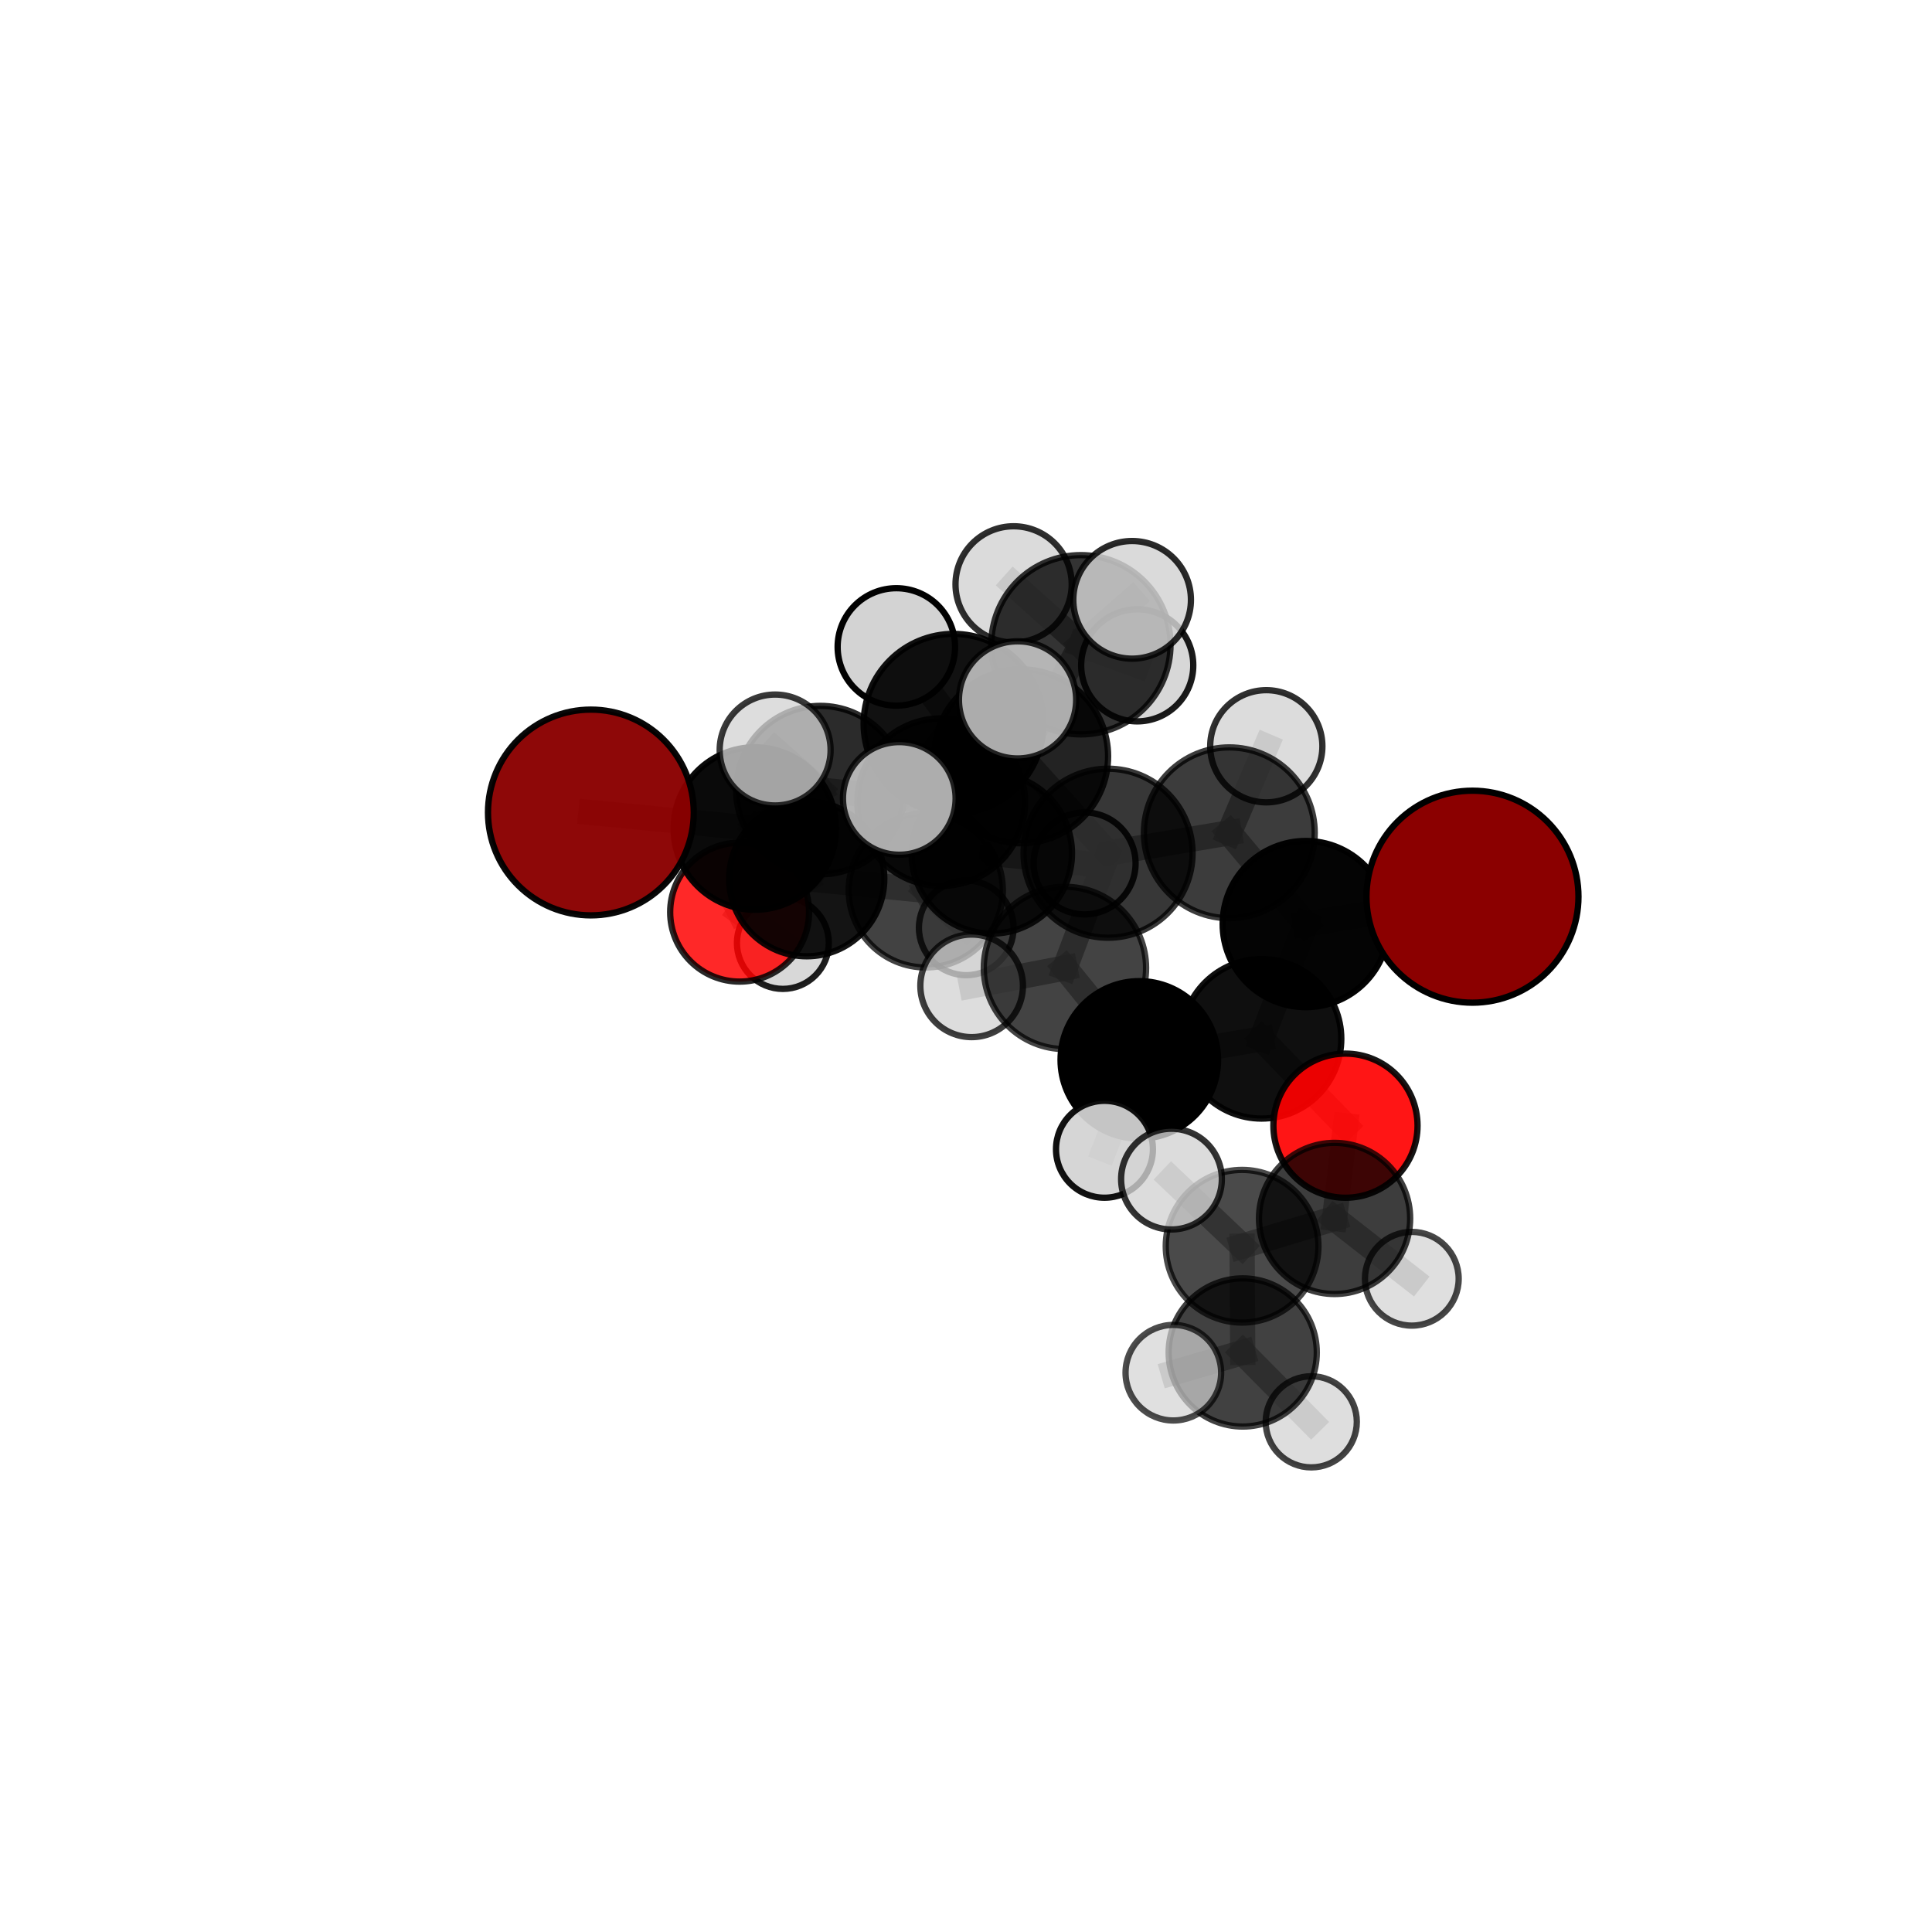 <?xml version="1.0" encoding="utf-8" standalone="no"?>
<!DOCTYPE svg PUBLIC "-//W3C//DTD SVG 1.1//EN"
  "http://www.w3.org/Graphics/SVG/1.1/DTD/svg11.dtd">
<svg xmlns:xlink="http://www.w3.org/1999/xlink" width="153pt" height="153pt" viewBox="0 0 153 153" xmlns="http://www.w3.org/2000/svg" version="1.1">
 <defs>
  <style type="text/css">*{stroke-linejoin: round; stroke-linecap: butt}</style>
 </defs>
 <g id="figure_1">
  <g id="patch_1">
   <path d="M 0 153 
L 153 153 
L 153 0 
L 0 0 
L 0 153 
z
" style="fill: none"/>
  </g>
  <g id="patch_2">
   <path d="M 7.2 145.8 
L 145.8 145.8 
L 145.8 7.2 
L 7.2 7.2 
L 7.2 145.8 
z
" style="fill: none"/>
  </g>
  <g id="axes_1">
   <g id="line2d_1">
    <path d="M 116.608 71.011 
L 103.406 73.18 
" clip-path="url(#pd56a1da8b0)" style="fill: none; stroke: #808080; stroke-opacity: 0.696; stroke-width: 2; stroke-linecap: square"/>
   </g>
   <g id="line2d_2">
    <path d="M 103.406 73.18 
L 99.905 82.267 
" clip-path="url(#pd56a1da8b0)" style="fill: none; stroke: #808080; stroke-opacity: 0.669; stroke-width: 2; stroke-linecap: square"/>
   </g>
   <g id="line2d_3">
    <path d="M 46.793 64.343 
L 59.777 65.612 
" clip-path="url(#pd56a1da8b0)" style="fill: none; stroke: #808080; stroke-opacity: 0.671; stroke-width: 2; stroke-linecap: square"/>
   </g>
   <g id="line2d_4">
    <path d="M 59.777 65.612 
L 63.889 69.59 
" clip-path="url(#pd56a1da8b0)" style="fill: none; stroke: #808080; stroke-opacity: 0.646; stroke-width: 2; stroke-linecap: square"/>
   </g>
   <g id="line2d_5">
    <path d="M 106.552 89.146 
L 99.905 82.267 
" clip-path="url(#pd56a1da8b0)" style="fill: none; stroke: #808080; stroke-opacity: 0.636; stroke-width: 2; stroke-linecap: square"/>
   </g>
   <g id="line2d_6">
    <path d="M 106.552 89.146 
L 105.688 96.492 
" clip-path="url(#pd56a1da8b0)" style="fill: none; stroke: #808080; stroke-opacity: 0.614; stroke-width: 2; stroke-linecap: square"/>
   </g>
   <g id="line2d_7">
    <path d="M 105.688 96.492 
L 98.364 98.693 
" clip-path="url(#pd56a1da8b0)" style="fill: none; stroke: #808080; stroke-opacity: 0.608; stroke-width: 2; stroke-linecap: square"/>
   </g>
   <g id="line2d_8">
    <path d="M 105.688 96.492 
L 111.805 101.268 
" clip-path="url(#pd56a1da8b0)" style="fill: none; stroke: #808080; stroke-opacity: 0.592; stroke-width: 2; stroke-linecap: square"/>
   </g>
   <g id="line2d_9">
    <path d="M 58.573 72.236 
L 63.889 69.59 
" clip-path="url(#pd56a1da8b0)" style="fill: none; stroke: #808080; stroke-opacity: 0.609; stroke-width: 2; stroke-linecap: square"/>
   </g>
   <g id="line2d_10">
    <path d="M 58.573 72.236 
L 61.998 74.675 
" clip-path="url(#pd56a1da8b0)" style="fill: none; stroke: #808080; stroke-opacity: 0.579; stroke-width: 2; stroke-linecap: square"/>
   </g>
   <g id="line2d_11">
    <path d="M 80.864 59.894 
L 87.75 67.569 
" clip-path="url(#pd56a1da8b0)" style="fill: none; stroke: #808080; stroke-opacity: 0.72; stroke-width: 2; stroke-linecap: square"/>
   </g>
   <g id="line2d_12">
    <path d="M 80.864 59.894 
L 74.535 63.525 
" clip-path="url(#pd56a1da8b0)" style="fill: none; stroke: #808080; stroke-opacity: 0.716; stroke-width: 2; stroke-linecap: square"/>
   </g>
   <g id="line2d_13">
    <path d="M 80.864 59.894 
L 85.598 51.06 
" clip-path="url(#pd56a1da8b0)" style="fill: none; stroke: #808080; stroke-opacity: 0.752; stroke-width: 2; stroke-linecap: square"/>
   </g>
   <g id="line2d_14">
    <path d="M 80.864 59.894 
L 75.515 57.32 
" clip-path="url(#pd56a1da8b0)" style="fill: none; stroke: #808080; stroke-opacity: 0.753; stroke-width: 2; stroke-linecap: square"/>
   </g>
   <g id="line2d_15">
    <path d="M 87.75 67.569 
L 97.353 65.951 
" clip-path="url(#pd56a1da8b0)" style="fill: none; stroke: #808080; stroke-opacity: 0.71; stroke-width: 2; stroke-linecap: square"/>
   </g>
   <g id="line2d_16">
    <path d="M 87.75 67.569 
L 84.335 76.654 
" clip-path="url(#pd56a1da8b0)" style="fill: none; stroke: #808080; stroke-opacity: 0.685; stroke-width: 2; stroke-linecap: square"/>
   </g>
   <g id="line2d_17">
    <path d="M 74.535 63.525 
L 64.971 62.571 
" clip-path="url(#pd56a1da8b0)" style="fill: none; stroke: #808080; stroke-opacity: 0.699; stroke-width: 2; stroke-linecap: square"/>
   </g>
   <g id="line2d_18">
    <path d="M 74.535 63.525 
L 78.542 67.581 
" clip-path="url(#pd56a1da8b0)" style="fill: none; stroke: #808080; stroke-opacity: 0.676; stroke-width: 2; stroke-linecap: square"/>
   </g>
   <g id="line2d_19">
    <path d="M 85.598 51.06 
L 80.27 46.278 
" clip-path="url(#pd56a1da8b0)" style="fill: none; stroke: #808080; stroke-opacity: 0.777; stroke-width: 2; stroke-linecap: square"/>
   </g>
   <g id="line2d_20">
    <path d="M 85.598 51.06 
L 89.655 47.503 
" clip-path="url(#pd56a1da8b0)" style="fill: none; stroke: #808080; stroke-opacity: 0.784; stroke-width: 2; stroke-linecap: square"/>
   </g>
   <g id="line2d_21">
    <path d="M 85.598 51.06 
L 90.06 52.689 
" clip-path="url(#pd56a1da8b0)" style="fill: none; stroke: #808080; stroke-opacity: 0.757; stroke-width: 2; stroke-linecap: square"/>
   </g>
   <g id="line2d_22">
    <path d="M 75.515 57.32 
L 70.984 51.232 
" clip-path="url(#pd56a1da8b0)" style="fill: none; stroke: #808080; stroke-opacity: 0.785; stroke-width: 2; stroke-linecap: square"/>
   </g>
   <g id="line2d_23">
    <path d="M 75.515 57.32 
L 71.217 63.229 
" clip-path="url(#pd56a1da8b0)" style="fill: none; stroke: #808080; stroke-opacity: 0.761; stroke-width: 2; stroke-linecap: square"/>
   </g>
   <g id="line2d_24">
    <path d="M 75.515 57.32 
L 80.582 55.424 
" clip-path="url(#pd56a1da8b0)" style="fill: none; stroke: #808080; stroke-opacity: 0.784; stroke-width: 2; stroke-linecap: square"/>
   </g>
   <g id="line2d_25">
    <path d="M 97.353 65.951 
L 103.406 73.18 
" clip-path="url(#pd56a1da8b0)" style="fill: none; stroke: #808080; stroke-opacity: 0.702; stroke-width: 2; stroke-linecap: square"/>
   </g>
   <g id="line2d_26">
    <path d="M 97.353 65.951 
L 100.282 59.098 
" clip-path="url(#pd56a1da8b0)" style="fill: none; stroke: #808080; stroke-opacity: 0.731; stroke-width: 2; stroke-linecap: square"/>
   </g>
   <g id="line2d_27">
    <path d="M 84.335 76.654 
L 90.225 83.935 
" clip-path="url(#pd56a1da8b0)" style="fill: none; stroke: #808080; stroke-opacity: 0.652; stroke-width: 2; stroke-linecap: square"/>
   </g>
   <g id="line2d_28">
    <path d="M 84.335 76.654 
L 76.947 78.071 
" clip-path="url(#pd56a1da8b0)" style="fill: none; stroke: #808080; stroke-opacity: 0.661; stroke-width: 2; stroke-linecap: square"/>
   </g>
   <g id="line2d_29">
    <path d="M 64.971 62.571 
L 59.777 65.612 
" clip-path="url(#pd56a1da8b0)" style="fill: none; stroke: #808080; stroke-opacity: 0.684; stroke-width: 2; stroke-linecap: square"/>
   </g>
   <g id="line2d_30">
    <path d="M 64.971 62.571 
L 61.385 59.395 
" clip-path="url(#pd56a1da8b0)" style="fill: none; stroke: #808080; stroke-opacity: 0.718; stroke-width: 2; stroke-linecap: square"/>
   </g>
   <g id="line2d_31">
    <path d="M 78.542 67.581 
L 73.314 70.513 
" clip-path="url(#pd56a1da8b0)" style="fill: none; stroke: #808080; stroke-opacity: 0.638; stroke-width: 2; stroke-linecap: square"/>
   </g>
   <g id="line2d_32">
    <path d="M 78.542 67.581 
L 85.895 68.378 
" clip-path="url(#pd56a1da8b0)" style="fill: none; stroke: #808080; stroke-opacity: 0.653; stroke-width: 2; stroke-linecap: square"/>
   </g>
   <g id="line2d_33">
    <path d="M 90.225 83.935 
L 99.905 82.267 
" clip-path="url(#pd56a1da8b0)" style="fill: none; stroke: #808080; stroke-opacity: 0.644; stroke-width: 2; stroke-linecap: square"/>
   </g>
   <g id="line2d_34">
    <path d="M 90.225 83.935 
L 87.465 91.014 
" clip-path="url(#pd56a1da8b0)" style="fill: none; stroke: #808080; stroke-opacity: 0.623; stroke-width: 2; stroke-linecap: square"/>
   </g>
   <g id="line2d_35">
    <path d="M 73.314 70.513 
L 63.889 69.59 
" clip-path="url(#pd56a1da8b0)" style="fill: none; stroke: #808080; stroke-opacity: 0.623; stroke-width: 2; stroke-linecap: square"/>
   </g>
   <g id="line2d_36">
    <path d="M 73.314 70.513 
L 76.519 73.478 
" clip-path="url(#pd56a1da8b0)" style="fill: none; stroke: #808080; stroke-opacity: 0.604; stroke-width: 2; stroke-linecap: square"/>
   </g>
   <g id="line2d_37">
    <path d="M 98.364 98.693 
L 98.415 107.105 
" clip-path="url(#pd56a1da8b0)" style="fill: none; stroke: #808080; stroke-opacity: 0.6; stroke-width: 2; stroke-linecap: square"/>
   </g>
   <g id="line2d_38">
    <path d="M 98.364 98.693 
L 92.772 93.377 
" clip-path="url(#pd56a1da8b0)" style="fill: none; stroke: #808080; stroke-opacity: 0.626; stroke-width: 2; stroke-linecap: square"/>
   </g>
   <g id="line2d_39">
    <path d="M 98.415 107.105 
L 92.92 108.708 
" clip-path="url(#pd56a1da8b0)" style="fill: none; stroke: #808080; stroke-opacity: 0.592; stroke-width: 2; stroke-linecap: square"/>
   </g>
   <g id="line2d_40">
    <path d="M 98.415 107.105 
L 103.842 112.598 
" clip-path="url(#pd56a1da8b0)" style="fill: none; stroke: #808080; stroke-opacity: 0.574; stroke-width: 2; stroke-linecap: square"/>
   </g>
   <g id="Path3DCollection_1">
    <path d="M 61.998 78.314 
C 62.963 78.314 63.889 77.93 64.571 77.248 
C 65.254 76.566 65.637 75.64 65.637 74.675 
C 65.637 73.71 65.254 72.784 64.571 72.102 
C 63.889 71.42 62.963 71.036 61.998 71.036 
C 61.033 71.036 60.108 71.42 59.425 72.102 
C 58.743 72.784 58.36 73.71 58.36 74.675 
C 58.36 75.64 58.743 76.566 59.425 77.248 
C 60.108 77.93 61.033 78.314 61.998 78.314 
z
" clip-path="url(#pd56a1da8b0)" style="fill: #d3d3d3; fill-opacity: 0.879; stroke: #000000; stroke-opacity: 0.879; stroke-width: 0.5"/>
    <path d="M 58.573 77.736 
C 60.032 77.736 61.431 77.156 62.462 76.125 
C 63.494 75.093 64.073 73.694 64.073 72.236 
C 64.073 70.777 63.494 69.378 62.462 68.346 
C 61.431 67.315 60.032 66.735 58.573 66.735 
C 57.115 66.735 55.715 67.315 54.684 68.346 
C 53.653 69.378 53.073 70.777 53.073 72.236 
C 53.073 73.694 53.653 75.093 54.684 76.125 
C 55.715 77.156 57.115 77.736 58.573 77.736 
z
" clip-path="url(#pd56a1da8b0)" style="fill: #ff0000; fill-opacity: 0.843; stroke: #000000; stroke-opacity: 0.843; stroke-width: 0.5"/>
    <path d="M 76.519 77.227 
C 77.513 77.227 78.467 76.832 79.17 76.129 
C 79.872 75.426 80.267 74.473 80.267 73.478 
C 80.267 72.484 79.872 71.531 79.17 70.828 
C 78.467 70.125 77.513 69.73 76.519 69.73 
C 75.525 69.73 74.571 70.125 73.869 70.828 
C 73.166 71.531 72.771 72.484 72.771 73.478 
C 72.771 74.473 73.166 75.426 73.869 76.129 
C 74.571 76.832 75.525 77.227 76.519 77.227 
z
" clip-path="url(#pd56a1da8b0)" style="fill: #d3d3d3; fill-opacity: 0.779; stroke: #000000; stroke-opacity: 0.779; stroke-width: 0.5"/>
    <path d="M 73.314 76.616 
C 74.933 76.616 76.485 75.973 77.63 74.829 
C 78.775 73.684 79.418 72.132 79.418 70.513 
C 79.418 68.894 78.775 67.342 77.63 66.197 
C 76.485 65.053 74.933 64.41 73.314 64.41 
C 71.695 64.41 70.143 65.053 68.998 66.197 
C 67.854 67.342 67.211 68.894 67.211 70.513 
C 67.211 72.132 67.854 73.684 68.998 74.829 
C 70.143 75.973 71.695 76.616 73.314 76.616 
z
" clip-path="url(#pd56a1da8b0)" style="fill-opacity: 0.741; stroke: #000000; stroke-opacity: 0.741; stroke-width: 0.5"/>
    <path d="M 63.889 75.731 
C 65.517 75.731 67.079 75.084 68.231 73.932 
C 69.383 72.781 70.03 71.219 70.03 69.59 
C 70.03 67.961 69.383 66.399 68.231 65.248 
C 67.079 64.096 65.517 63.449 63.889 63.449 
C 62.26 63.449 60.698 64.096 59.547 65.248 
C 58.395 66.399 57.748 67.961 57.748 69.59 
C 57.748 71.219 58.395 72.781 59.547 73.932 
C 60.698 75.084 62.26 75.731 63.889 75.731 
z
" clip-path="url(#pd56a1da8b0)" style="fill-opacity: 0.919; stroke: #000000; stroke-opacity: 0.919; stroke-width: 0.5"/>
    <path d="M 85.895 72.413 
C 86.965 72.413 87.991 71.988 88.748 71.231 
C 89.504 70.474 89.93 69.448 89.93 68.378 
C 89.93 67.308 89.504 66.281 88.748 65.525 
C 87.991 64.768 86.965 64.343 85.895 64.343 
C 84.824 64.343 83.798 64.768 83.041 65.525 
C 82.285 66.281 81.859 67.308 81.859 68.378 
C 81.859 69.448 82.285 70.474 83.041 71.231 
C 83.798 71.988 84.824 72.413 85.895 72.413 
z
" clip-path="url(#pd56a1da8b0)" style="fill: #d3d3d3; fill-opacity: 0.881; stroke: #000000; stroke-opacity: 0.881; stroke-width: 0.5"/>
    <path d="M 78.542 73.934 
C 80.227 73.934 81.843 73.265 83.034 72.073 
C 84.225 70.882 84.895 69.266 84.895 67.581 
C 84.895 65.897 84.225 64.281 83.034 63.09 
C 81.843 61.898 80.227 61.229 78.542 61.229 
C 76.858 61.229 75.242 61.898 74.051 63.09 
C 72.859 64.281 72.19 65.897 72.19 67.581 
C 72.19 69.266 72.859 70.882 74.051 72.073 
C 75.242 73.265 76.858 73.934 78.542 73.934 
z
" clip-path="url(#pd56a1da8b0)" style="fill-opacity: 0.871; stroke: #000000; stroke-opacity: 0.871; stroke-width: 0.5"/>
    <path d="M 59.777 72.046 
C 61.484 72.046 63.12 71.368 64.327 70.161 
C 65.533 68.955 66.211 67.318 66.211 65.612 
C 66.211 63.905 65.533 62.269 64.327 61.062 
C 63.12 59.856 61.484 59.178 59.777 59.178 
C 58.071 59.178 56.435 59.856 55.228 61.062 
C 54.022 62.269 53.344 63.905 53.344 65.612 
C 53.344 67.318 54.022 68.955 55.228 70.161 
C 56.435 71.368 58.071 72.046 59.777 72.046 
z
" clip-path="url(#pd56a1da8b0)" style="fill-opacity: 0.96; stroke: #000000; stroke-opacity: 0.96; stroke-width: 0.5"/>
    <path d="M 46.793 72.491 
C 48.954 72.491 51.026 71.633 52.554 70.105 
C 54.082 68.577 54.941 66.504 54.941 64.343 
C 54.941 62.183 54.082 60.11 52.554 58.582 
C 51.026 57.054 48.954 56.196 46.793 56.196 
C 44.632 56.196 42.559 57.054 41.031 58.582 
C 39.503 60.11 38.645 62.183 38.645 64.343 
C 38.645 66.504 39.503 68.577 41.031 70.105 
C 42.559 71.633 44.632 72.491 46.793 72.491 
z
" clip-path="url(#pd56a1da8b0)" style="fill: #8b0000; fill-opacity: 0.965; stroke: #000000; stroke-opacity: 0.965; stroke-width: 0.5"/>
    <path d="M 90.06 57.128 
C 91.237 57.128 92.367 56.66 93.199 55.828 
C 94.032 54.995 94.499 53.866 94.499 52.689 
C 94.499 51.512 94.032 50.382 93.199 49.55 
C 92.367 48.717 91.237 48.25 90.06 48.25 
C 88.883 48.25 87.754 48.717 86.921 49.55 
C 86.089 50.382 85.621 51.512 85.621 52.689 
C 85.621 53.866 86.089 54.995 86.921 55.828 
C 87.754 56.66 88.883 57.128 90.06 57.128 
z
" clip-path="url(#pd56a1da8b0)" style="fill: #d3d3d3; fill-opacity: 0.895; stroke: #000000; stroke-opacity: 0.895; stroke-width: 0.5"/>
    <path d="M 74.535 70.16 
C 76.295 70.16 77.983 69.461 79.227 68.217 
C 80.472 66.972 81.171 65.284 81.171 63.525 
C 81.171 61.765 80.472 60.077 79.227 58.832 
C 77.983 57.588 76.295 56.889 74.535 56.889 
C 72.775 56.889 71.087 57.588 69.843 58.832 
C 68.599 60.077 67.899 61.765 67.899 63.525 
C 67.899 65.284 68.599 66.972 69.843 68.217 
C 71.087 69.461 72.775 70.16 74.535 70.16 
z
" clip-path="url(#pd56a1da8b0)" style="fill-opacity: 0.877; stroke: #000000; stroke-opacity: 0.877; stroke-width: 0.5"/>
    <path d="M 64.971 69.243 
C 66.74 69.243 68.437 68.54 69.688 67.289 
C 70.939 66.038 71.642 64.341 71.642 62.571 
C 71.642 60.802 70.939 59.105 69.688 57.854 
C 68.437 56.603 66.74 55.9 64.971 55.9 
C 63.202 55.9 61.505 56.603 60.253 57.854 
C 59.002 59.105 58.3 60.802 58.3 62.571 
C 58.3 64.341 59.002 66.038 60.253 67.289 
C 61.505 68.54 63.202 69.243 64.971 69.243 
z
" clip-path="url(#pd56a1da8b0)" style="fill-opacity: 0.832; stroke: #000000; stroke-opacity: 0.832; stroke-width: 0.5"/>
    <path d="M 80.27 50.879 
C 81.49 50.879 82.661 50.395 83.524 49.532 
C 84.387 48.669 84.871 47.498 84.871 46.278 
C 84.871 45.058 84.387 43.887 83.524 43.024 
C 82.661 42.161 81.49 41.676 80.27 41.676 
C 79.05 41.676 77.879 42.161 77.016 43.024 
C 76.153 43.887 75.669 45.058 75.669 46.278 
C 75.669 47.498 76.153 48.669 77.016 49.532 
C 77.879 50.395 79.05 50.879 80.27 50.879 
z
" clip-path="url(#pd56a1da8b0)" style="fill: #d3d3d3; fill-opacity: 0.819; stroke: #000000; stroke-opacity: 0.819; stroke-width: 0.5"/>
    <path d="M 85.598 58.159 
C 87.481 58.159 89.286 57.411 90.618 56.08 
C 91.949 54.748 92.697 52.943 92.697 51.06 
C 92.697 49.177 91.949 47.371 90.618 46.04 
C 89.286 44.709 87.481 43.961 85.598 43.961 
C 83.715 43.961 81.91 44.709 80.578 46.04 
C 79.247 47.371 78.499 49.177 78.499 51.06 
C 78.499 52.943 79.247 54.748 80.578 56.08 
C 81.91 57.411 83.715 58.159 85.598 58.159 
z
" clip-path="url(#pd56a1da8b0)" style="fill-opacity: 0.798; stroke: #000000; stroke-opacity: 0.798; stroke-width: 0.5"/>
    <path d="M 61.385 63.787 
C 62.55 63.787 63.667 63.324 64.491 62.5 
C 65.315 61.677 65.777 60.559 65.777 59.395 
C 65.777 58.23 65.315 57.113 64.491 56.289 
C 63.667 55.465 62.55 55.003 61.385 55.003 
C 60.221 55.003 59.103 55.465 58.28 56.289 
C 57.456 57.113 56.993 58.23 56.993 59.395 
C 56.993 60.559 57.456 61.677 58.28 62.5 
C 59.103 63.324 60.221 63.787 61.385 63.787 
z
" clip-path="url(#pd56a1da8b0)" style="fill: #d3d3d3; fill-opacity: 0.775; stroke: #000000; stroke-opacity: 0.775; stroke-width: 0.5"/>
    <path d="M 80.864 66.782 
C 82.691 66.782 84.443 66.056 85.735 64.765 
C 87.027 63.473 87.753 61.72 87.753 59.894 
C 87.753 58.067 87.027 56.314 85.735 55.023 
C 84.443 53.731 82.691 53.005 80.864 53.005 
C 79.037 53.005 77.285 53.731 75.993 55.023 
C 74.701 56.314 73.975 58.067 73.975 59.894 
C 73.975 61.72 74.701 63.473 75.993 64.765 
C 77.285 66.056 79.037 66.782 80.864 66.782 
z
" clip-path="url(#pd56a1da8b0)" style="fill-opacity: 0.86; stroke: #000000; stroke-opacity: 0.86; stroke-width: 0.5"/>
    <path d="M 89.655 52.161 
C 90.89 52.161 92.075 51.67 92.949 50.797 
C 93.823 49.923 94.313 48.738 94.313 47.503 
C 94.313 46.267 93.823 45.082 92.949 44.209 
C 92.075 43.335 90.89 42.844 89.655 42.844 
C 88.42 42.844 87.235 43.335 86.361 44.209 
C 85.488 45.082 84.997 46.267 84.997 47.503 
C 84.997 48.738 85.488 49.923 86.361 50.797 
C 87.235 51.67 88.42 52.161 89.655 52.161 
z
" clip-path="url(#pd56a1da8b0)" style="fill: #d3d3d3; fill-opacity: 0.834; stroke: #000000; stroke-opacity: 0.834; stroke-width: 0.5"/>
    <path d="M 100.282 63.54 
C 101.46 63.54 102.59 63.072 103.423 62.239 
C 104.256 61.406 104.724 60.276 104.724 59.098 
C 104.724 57.92 104.256 56.79 103.423 55.957 
C 102.59 55.124 101.46 54.656 100.282 54.656 
C 99.104 54.656 97.974 55.124 97.141 55.957 
C 96.308 56.79 95.84 57.92 95.84 59.098 
C 95.84 60.276 96.308 61.406 97.141 62.239 
C 97.974 63.072 99.104 63.54 100.282 63.54 
z
" clip-path="url(#pd56a1da8b0)" style="fill: #d3d3d3; fill-opacity: 0.812; stroke: #000000; stroke-opacity: 0.812; stroke-width: 0.5"/>
    <path d="M 87.75 74.261 
C 89.525 74.261 91.227 73.556 92.482 72.301 
C 93.737 71.046 94.442 69.344 94.442 67.569 
C 94.442 65.794 93.737 64.092 92.482 62.837 
C 91.227 61.582 89.525 60.877 87.75 60.877 
C 85.975 60.877 84.273 61.582 83.018 62.837 
C 81.763 64.092 81.058 65.794 81.058 67.569 
C 81.058 69.344 81.763 71.046 83.018 72.301 
C 84.273 73.556 85.975 74.261 87.75 74.261 
z
" clip-path="url(#pd56a1da8b0)" style="fill-opacity: 0.782; stroke: #000000; stroke-opacity: 0.782; stroke-width: 0.5"/>
    <path d="M 76.947 82.132 
C 78.024 82.132 79.057 81.704 79.819 80.943 
C 80.581 80.181 81.009 79.148 81.009 78.071 
C 81.009 76.994 80.581 75.96 79.819 75.199 
C 79.057 74.437 78.024 74.009 76.947 74.009 
C 75.87 74.009 74.837 74.437 74.075 75.199 
C 73.313 75.96 72.885 76.994 72.885 78.071 
C 72.885 79.148 73.313 80.181 74.075 80.943 
C 74.837 81.704 75.87 82.132 76.947 82.132 
z
" clip-path="url(#pd56a1da8b0)" style="fill: #d3d3d3; fill-opacity: 0.755; stroke: #000000; stroke-opacity: 0.755; stroke-width: 0.5"/>
    <path d="M 97.353 72.714 
C 99.146 72.714 100.867 72.001 102.135 70.733 
C 103.403 69.465 104.116 67.745 104.116 65.951 
C 104.116 64.157 103.403 62.437 102.135 61.169 
C 100.867 59.901 99.146 59.188 97.353 59.188 
C 95.559 59.188 93.839 59.901 92.571 61.169 
C 91.303 62.437 90.59 64.157 90.59 65.951 
C 90.59 67.745 91.303 69.465 92.571 70.733 
C 93.839 72.001 95.559 72.714 97.353 72.714 
z
" clip-path="url(#pd56a1da8b0)" style="fill-opacity: 0.765; stroke: #000000; stroke-opacity: 0.765; stroke-width: 0.5"/>
    <path d="M 84.335 83.081 
C 86.04 83.081 87.674 82.404 88.88 81.199 
C 90.085 79.993 90.762 78.359 90.762 76.654 
C 90.762 74.95 90.085 73.315 88.88 72.11 
C 87.674 70.904 86.04 70.227 84.335 70.227 
C 82.631 70.227 80.996 70.904 79.791 72.11 
C 78.585 73.315 77.908 74.95 77.908 76.654 
C 77.908 78.359 78.585 79.993 79.791 81.199 
C 80.996 82.404 82.631 83.081 84.335 83.081 
z
" clip-path="url(#pd56a1da8b0)" style="fill-opacity: 0.735; stroke: #000000; stroke-opacity: 0.735; stroke-width: 0.5"/>
    <path d="M 103.406 79.76 
C 105.152 79.76 106.825 79.067 108.059 77.833 
C 109.294 76.599 109.987 74.925 109.987 73.18 
C 109.987 71.435 109.294 69.761 108.059 68.527 
C 106.825 67.293 105.152 66.599 103.406 66.599 
C 101.661 66.599 99.987 67.293 98.753 68.527 
C 97.519 69.761 96.826 71.435 96.826 73.18 
C 96.826 74.925 97.519 76.599 98.753 77.833 
C 99.987 79.067 101.661 79.76 103.406 79.76 
z
" clip-path="url(#pd56a1da8b0)" style="fill-opacity: 0.982; stroke: #000000; stroke-opacity: 0.982; stroke-width: 0.5"/>
    <path d="M 90.225 90.171 
C 91.879 90.171 93.465 89.514 94.635 88.345 
C 95.804 87.175 96.461 85.589 96.461 83.935 
C 96.461 82.281 95.804 80.695 94.635 79.525 
C 93.465 78.356 91.879 77.699 90.225 77.699 
C 88.571 77.699 86.984 78.356 85.815 79.525 
C 84.645 80.695 83.988 82.281 83.988 83.935 
C 83.988 85.589 84.645 87.175 85.815 88.345 
C 86.984 89.514 88.571 90.171 90.225 90.171 
z
" clip-path="url(#pd56a1da8b0)" style="stroke: #000000; stroke-width: 0.5"/>
    <path d="M 87.465 94.851 
C 88.483 94.851 89.459 94.447 90.179 93.727 
C 90.898 93.007 91.303 92.031 91.303 91.014 
C 91.303 89.996 90.898 89.02 90.179 88.3 
C 89.459 87.58 88.483 87.176 87.465 87.176 
C 86.448 87.176 85.471 87.58 84.752 88.3 
C 84.032 89.02 83.628 89.996 83.628 91.014 
C 83.628 92.031 84.032 93.007 84.752 93.727 
C 85.471 94.447 86.448 94.851 87.465 94.851 
z
" clip-path="url(#pd56a1da8b0)" style="fill: #d3d3d3; fill-opacity: 0.931; stroke: #000000; stroke-opacity: 0.931; stroke-width: 0.5"/>
    <path d="M 116.608 79.405 
C 118.835 79.405 120.97 78.521 122.544 76.947 
C 124.118 75.373 125.003 73.237 125.003 71.011 
C 125.003 68.785 124.118 66.649 122.544 65.075 
C 120.97 63.501 118.835 62.617 116.608 62.617 
C 114.382 62.617 112.247 63.501 110.673 65.075 
C 109.098 66.649 108.214 68.785 108.214 71.011 
C 108.214 73.237 109.098 75.373 110.673 76.947 
C 112.247 78.521 114.382 79.405 116.608 79.405 
z
" clip-path="url(#pd56a1da8b0)" style="fill: #8b0000; fill-opacity: 0.997; stroke: #000000; stroke-opacity: 0.997; stroke-width: 0.5"/>
    <path d="M 99.905 88.583 
C 101.58 88.583 103.187 87.918 104.371 86.733 
C 105.556 85.549 106.221 83.942 106.221 82.267 
C 106.221 80.592 105.556 78.985 104.371 77.801 
C 103.187 76.616 101.58 75.951 99.905 75.951 
C 98.23 75.951 96.623 76.616 95.439 77.801 
C 94.254 78.985 93.589 80.592 93.589 82.267 
C 93.589 83.942 94.254 85.549 95.439 86.733 
C 96.623 87.918 98.23 88.583 99.905 88.583 
z
" clip-path="url(#pd56a1da8b0)" style="fill-opacity: 0.938; stroke: #000000; stroke-opacity: 0.938; stroke-width: 0.5"/>
    <path d="M 70.984 55.882 
C 72.218 55.882 73.401 55.392 74.273 54.52 
C 75.145 53.648 75.635 52.465 75.635 51.232 
C 75.635 49.998 75.145 48.816 74.273 47.943 
C 73.401 47.071 72.218 46.581 70.984 46.581 
C 69.751 46.581 68.568 47.071 67.696 47.943 
C 66.824 48.816 66.334 49.998 66.334 51.232 
C 66.334 52.465 66.824 53.648 67.696 54.52 
C 68.568 55.392 69.751 55.882 70.984 55.882 
z
" clip-path="url(#pd56a1da8b0)" style="fill: #d3d3d3; fill-opacity: 0.994; stroke: #000000; stroke-opacity: 0.994; stroke-width: 0.5"/>
    <path d="M 75.515 64.441 
C 77.403 64.441 79.214 63.69 80.549 62.355 
C 81.885 61.02 82.635 59.209 82.635 57.32 
C 82.635 55.432 81.885 53.621 80.549 52.285 
C 79.214 50.95 77.403 50.2 75.515 50.2 
C 73.626 50.2 71.815 50.95 70.48 52.285 
C 69.144 53.621 68.394 55.432 68.394 57.32 
C 68.394 59.209 69.144 61.02 70.48 62.355 
C 71.815 63.69 73.626 64.441 75.515 64.441 
z
" clip-path="url(#pd56a1da8b0)" style="fill-opacity: 0.932; stroke: #000000; stroke-opacity: 0.932; stroke-width: 0.5"/>
    <path d="M 106.552 94.853 
C 108.065 94.853 109.517 94.252 110.587 93.181 
C 111.658 92.111 112.259 90.659 112.259 89.146 
C 112.259 87.632 111.658 86.18 110.587 85.11 
C 109.517 84.04 108.065 83.438 106.552 83.438 
C 105.038 83.438 103.586 84.04 102.516 85.11 
C 101.446 86.18 100.844 87.632 100.844 89.146 
C 100.844 90.659 101.446 92.111 102.516 93.181 
C 103.586 94.252 105.038 94.853 106.552 94.853 
z
" clip-path="url(#pd56a1da8b0)" style="fill: #ff0000; fill-opacity: 0.917; stroke: #000000; stroke-opacity: 0.917; stroke-width: 0.5"/>
    <path d="M 71.217 67.689 
C 72.4 67.689 73.534 67.219 74.371 66.383 
C 75.207 65.546 75.677 64.412 75.677 63.229 
C 75.677 62.046 75.207 60.911 74.371 60.075 
C 73.534 59.239 72.4 58.769 71.217 58.769 
C 70.034 58.769 68.899 59.239 68.063 60.075 
C 67.227 60.911 66.757 62.046 66.757 63.229 
C 66.757 64.412 67.227 65.546 68.063 66.383 
C 68.899 67.219 70.034 67.689 71.217 67.689 
z
" clip-path="url(#pd56a1da8b0)" style="fill: #d3d3d3; fill-opacity: 0.82; stroke: #000000; stroke-opacity: 0.82; stroke-width: 0.5"/>
    <path d="M 80.582 60.065 
C 81.813 60.065 82.994 59.576 83.864 58.705 
C 84.734 57.835 85.223 56.655 85.223 55.424 
C 85.223 54.193 84.734 53.013 83.864 52.143 
C 82.994 51.273 81.813 50.784 80.582 50.784 
C 79.352 50.784 78.171 51.273 77.301 52.143 
C 76.431 53.013 75.942 54.193 75.942 55.424 
C 75.942 56.655 76.431 57.835 77.301 58.705 
C 78.171 59.576 79.352 60.065 80.582 60.065 
z
" clip-path="url(#pd56a1da8b0)" style="fill: #d3d3d3; fill-opacity: 0.813; stroke: #000000; stroke-opacity: 0.813; stroke-width: 0.5"/>
    <path d="M 111.805 104.979 
C 112.789 104.979 113.733 104.588 114.429 103.892 
C 115.125 103.196 115.516 102.252 115.516 101.268 
C 115.516 100.284 115.125 99.34 114.429 98.644 
C 113.733 97.948 112.789 97.557 111.805 97.557 
C 110.821 97.557 109.877 97.948 109.181 98.644 
C 108.485 99.34 108.094 100.284 108.094 101.268 
C 108.094 102.252 108.485 103.196 109.181 103.892 
C 109.877 104.588 110.821 104.979 111.805 104.979 
z
" clip-path="url(#pd56a1da8b0)" style="fill: #d3d3d3; fill-opacity: 0.726; stroke: #000000; stroke-opacity: 0.726; stroke-width: 0.5"/>
    <path d="M 105.688 102.477 
C 107.275 102.477 108.798 101.846 109.92 100.724 
C 111.043 99.602 111.674 98.079 111.674 96.492 
C 111.674 94.904 111.043 93.382 109.92 92.259 
C 108.798 91.137 107.275 90.506 105.688 90.506 
C 104.1 90.506 102.578 91.137 101.455 92.259 
C 100.333 93.382 99.702 94.904 99.702 96.492 
C 99.702 98.079 100.333 99.602 101.455 100.724 
C 102.578 101.846 104.1 102.477 105.688 102.477 
z
" clip-path="url(#pd56a1da8b0)" style="fill-opacity: 0.759; stroke: #000000; stroke-opacity: 0.759; stroke-width: 0.5"/>
    <path d="M 98.364 104.738 
C 99.968 104.738 101.506 104.101 102.639 102.968 
C 103.773 101.834 104.41 100.296 104.41 98.693 
C 104.41 97.089 103.773 95.552 102.639 94.418 
C 101.506 93.284 99.968 92.647 98.364 92.647 
C 96.761 92.647 95.223 93.284 94.09 94.418 
C 92.956 95.552 92.319 97.089 92.319 98.693 
C 92.319 100.296 92.956 101.834 94.09 102.968 
C 95.223 104.101 96.761 104.738 98.364 104.738 
z
" clip-path="url(#pd56a1da8b0)" style="fill-opacity: 0.708; stroke: #000000; stroke-opacity: 0.708; stroke-width: 0.5"/>
    <path d="M 92.772 97.365 
C 93.83 97.365 94.844 96.945 95.592 96.197 
C 96.34 95.449 96.76 94.435 96.76 93.377 
C 96.76 92.32 96.34 91.305 95.592 90.557 
C 94.844 89.809 93.83 89.389 92.772 89.389 
C 91.714 89.389 90.7 89.809 89.952 90.557 
C 89.204 91.305 88.784 92.32 88.784 93.377 
C 88.784 94.435 89.204 95.449 89.952 96.197 
C 90.7 96.945 91.714 97.365 92.772 97.365 
z
" clip-path="url(#pd56a1da8b0)" style="fill: #d3d3d3; fill-opacity: 0.8; stroke: #000000; stroke-opacity: 0.8; stroke-width: 0.5"/>
    <path d="M 103.842 116.206 
C 104.799 116.206 105.717 115.826 106.394 115.149 
C 107.07 114.472 107.45 113.554 107.45 112.598 
C 107.45 111.641 107.07 110.723 106.394 110.046 
C 105.717 109.369 104.799 108.989 103.842 108.989 
C 102.885 108.989 101.967 109.369 101.291 110.046 
C 100.614 110.723 100.234 111.641 100.234 112.598 
C 100.234 113.554 100.614 114.472 101.291 115.149 
C 101.967 115.826 102.885 116.206 103.842 116.206 
z
" clip-path="url(#pd56a1da8b0)" style="fill: #d3d3d3; fill-opacity: 0.736; stroke: #000000; stroke-opacity: 0.736; stroke-width: 0.5"/>
    <path d="M 98.415 112.972 
C 99.971 112.972 101.463 112.354 102.563 111.253 
C 103.663 110.153 104.281 108.661 104.281 107.105 
C 104.281 105.549 103.663 104.057 102.563 102.957 
C 101.463 101.856 99.971 101.238 98.415 101.238 
C 96.859 101.238 95.366 101.856 94.266 102.957 
C 93.166 104.057 92.548 105.549 92.548 107.105 
C 92.548 108.661 93.166 110.153 94.266 111.253 
C 95.366 112.354 96.859 112.972 98.415 112.972 
z
" clip-path="url(#pd56a1da8b0)" style="fill-opacity: 0.745; stroke: #000000; stroke-opacity: 0.745; stroke-width: 0.5"/>
    <path d="M 92.92 112.492 
C 93.924 112.492 94.887 112.093 95.596 111.384 
C 96.306 110.674 96.705 109.711 96.705 108.708 
C 96.705 107.704 96.306 106.741 95.596 106.031 
C 94.887 105.322 93.924 104.923 92.92 104.923 
C 91.916 104.923 90.954 105.322 90.244 106.031 
C 89.534 106.741 89.135 107.704 89.135 108.708 
C 89.135 109.711 89.534 110.674 90.244 111.384 
C 90.954 112.093 91.916 112.492 92.92 112.492 
z
" clip-path="url(#pd56a1da8b0)" style="fill: #d3d3d3; fill-opacity: 0.7; stroke: #000000; stroke-opacity: 0.7; stroke-width: 0.5"/>
   </g>
  </g>
 </g>
 <defs>
  <clipPath id="pd56a1da8b0">
   <rect x="7.2" y="7.2" width="138.6" height="138.6"/>
  </clipPath>
 </defs>
</svg>
